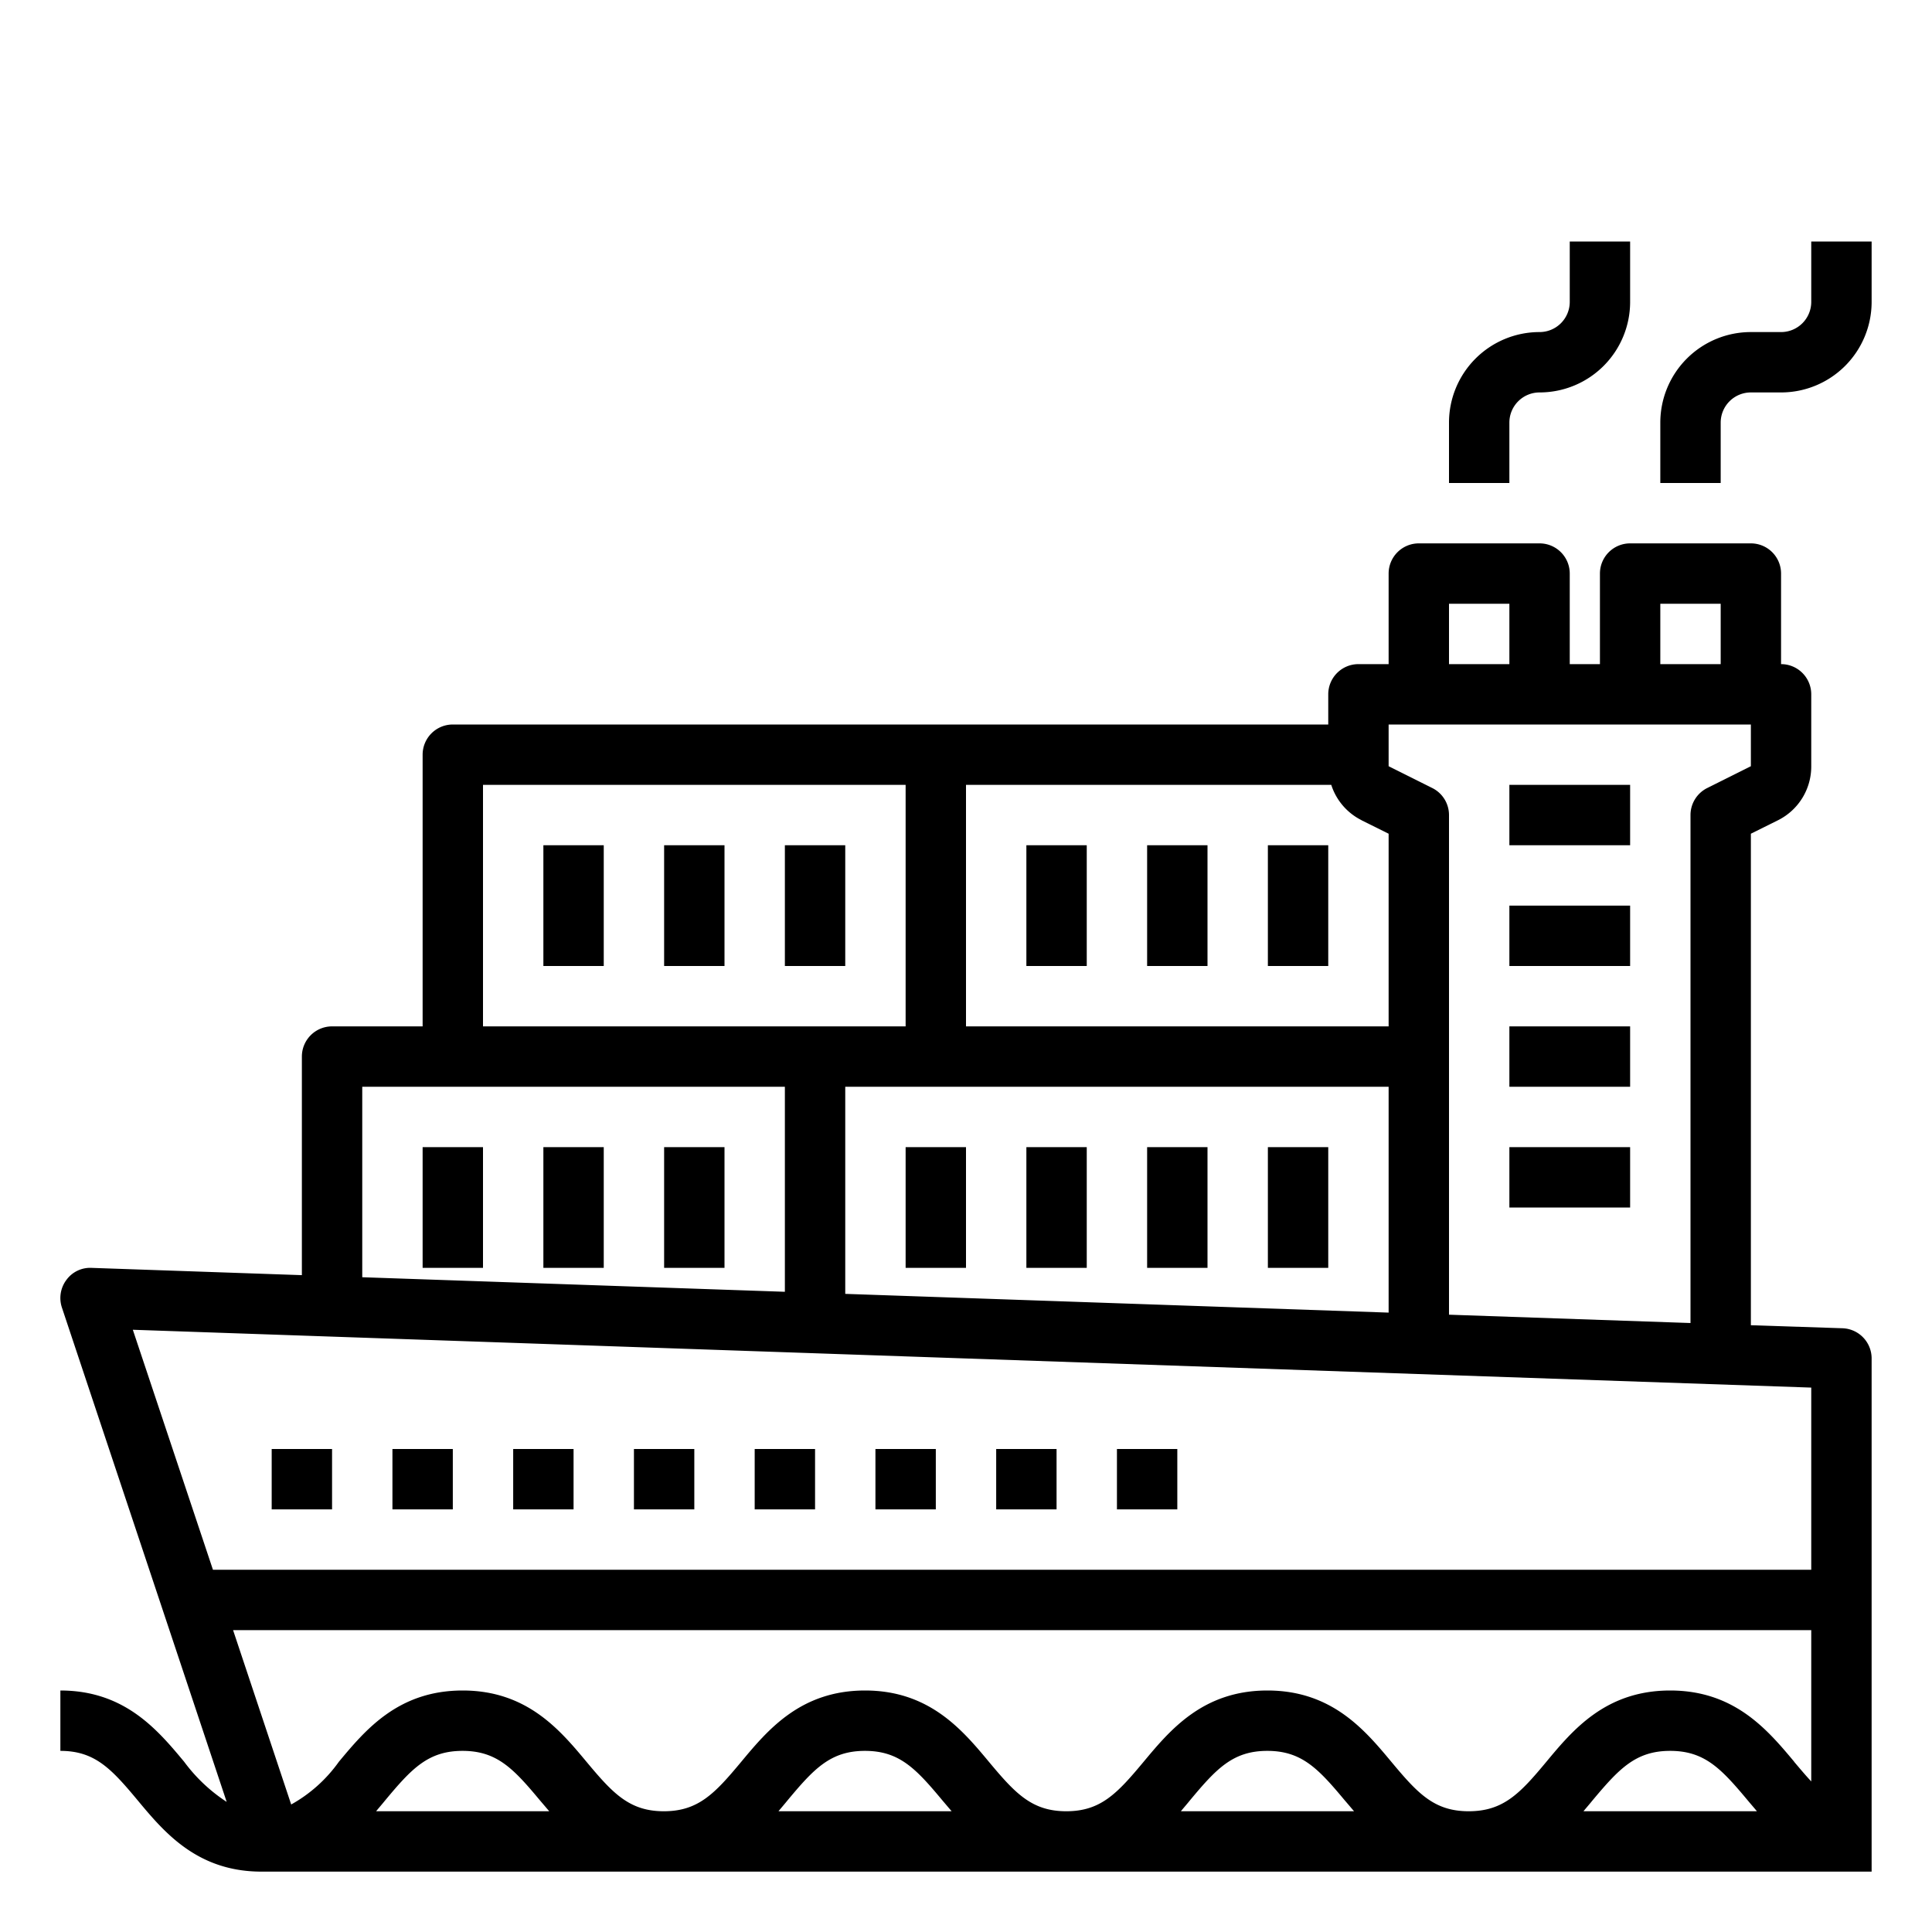 <svg height="512" viewBox="0 0 64 64" width="512" xmlns="http://www.w3.org/2000/svg"><path d="M61.035 44L58 43.9V27.618l.9-.447a1.99 1.99 0 001.1-1.789V23a1 1 0 00-1-1v-3a1 1 0 00-1-1h-4a1 1 0 00-1 1v3h-1v-3a1 1 0 00-1-1h-4a1 1 0 00-1 1v3h-1a1 1 0 00-1 1v1H15a1 1 0 00-1 1v9h-3a1 1 0 00-1 1v7.241L3.035 42a.972.972 0 00-.836.4 1 1 0 00-.148.915L7.509 59.69A5.449 5.449 0 016.1 58.36C5.224 57.309 4.134 56 2 56v2c1.142 0 1.69.593 2.562 1.64S6.528 62 8.662 62H62V45a1 1 0 00-.965-1zm-1.6 14.359C58.555 57.308 57.463 56 55.327 56s-3.227 1.308-4.1 2.359S49.8 60 48.653 60s-1.692-.593-2.565-1.64S44.121 56 41.985 56s-3.224 1.309-4.1 2.36S36.464 60 35.322 60s-1.692-.593-2.565-1.64S30.791 56 28.656 56s-3.225 1.309-4.1 2.36S23.133 60 21.991 60s-1.691-.593-2.564-1.64S17.461 56 15.326 56s-3.224 1.309-4.1 2.36a4.8 4.8 0 01-1.58 1.416L7.721 54H60v5.012c-.181-.193-.365-.412-.569-.653zM58.2 60h-5.746c.1-.121.206-.242.3-.359.878-1.048 1.429-1.641 2.573-1.641s1.694.593 2.569 1.64c.097.117.204.238.304.36zm-13.345 0h-5.737c.1-.122.206-.243.3-.36.872-1.047 1.422-1.64 2.563-1.64s1.693.593 2.566 1.64c.102.117.203.238.308.36zm-13.331 0h-5.736c.1-.122.206-.243.3-.36.873-1.047 1.423-1.64 2.565-1.64s1.692.593 2.565 1.64l.306.36zm-13.33 0h-5.735c.1-.122.206-.243.3-.36.872-1.047 1.421-1.64 2.563-1.64s1.692.593 2.565 1.64l.307.36zM55 20h2v2h-2zm-7 0h2v2h-2zm-2 4h12v1.382l-1.447.723A1 1 0 0056 27v16.827l-8-.276V27a1 1 0 00-.553-.895L46 25.382zm0 12v7.482l-18-.621V36zm-.9-8.829l.9.447V34H32v-8h12.1a1.986 1.986 0 001.005 1.171zM16 26h14v8H16zm-4 10h14v6.792l-14-.482zm48 9.966V52H7.054L4.4 44.05z"/><path d="M50 26h4v2h-4zm0 4h4v2h-4zm0 4h4v2h-4zm0 4h4v2h-4zM9 48h2v2H9zm4 0h2v2h-2zm4 0h2v2h-2zm4 0h2v2h-2zm4 0h2v2h-2zm4 0h2v2h-2zm4 0h2v2h-2zm4 0h2v2h-2zM14 38h2v4h-2zm4 0h2v4h-2zm4 0h2v4h-2zm12-10h2v4h-2zm4 0h2v4h-2zm4 0h2v4h-2zm-24 0h2v4h-2zm4 0h2v4h-2zm4 0h2v4h-2zm4 10h2v4h-2zm4 0h2v4h-2zm4 0h2v4h-2zm4 0h2v4h-2zM60 8v2a1 1 0 01-1 1h-1a3 3 0 00-3 3v2h2v-2a1 1 0 011-1h1a3 3 0 003-3V8zm-10 6a1 1 0 011-1 3 3 0 003-3V8h-2v2a1 1 0 01-1 1 3 3 0 00-3 3v2h2z"/></svg>